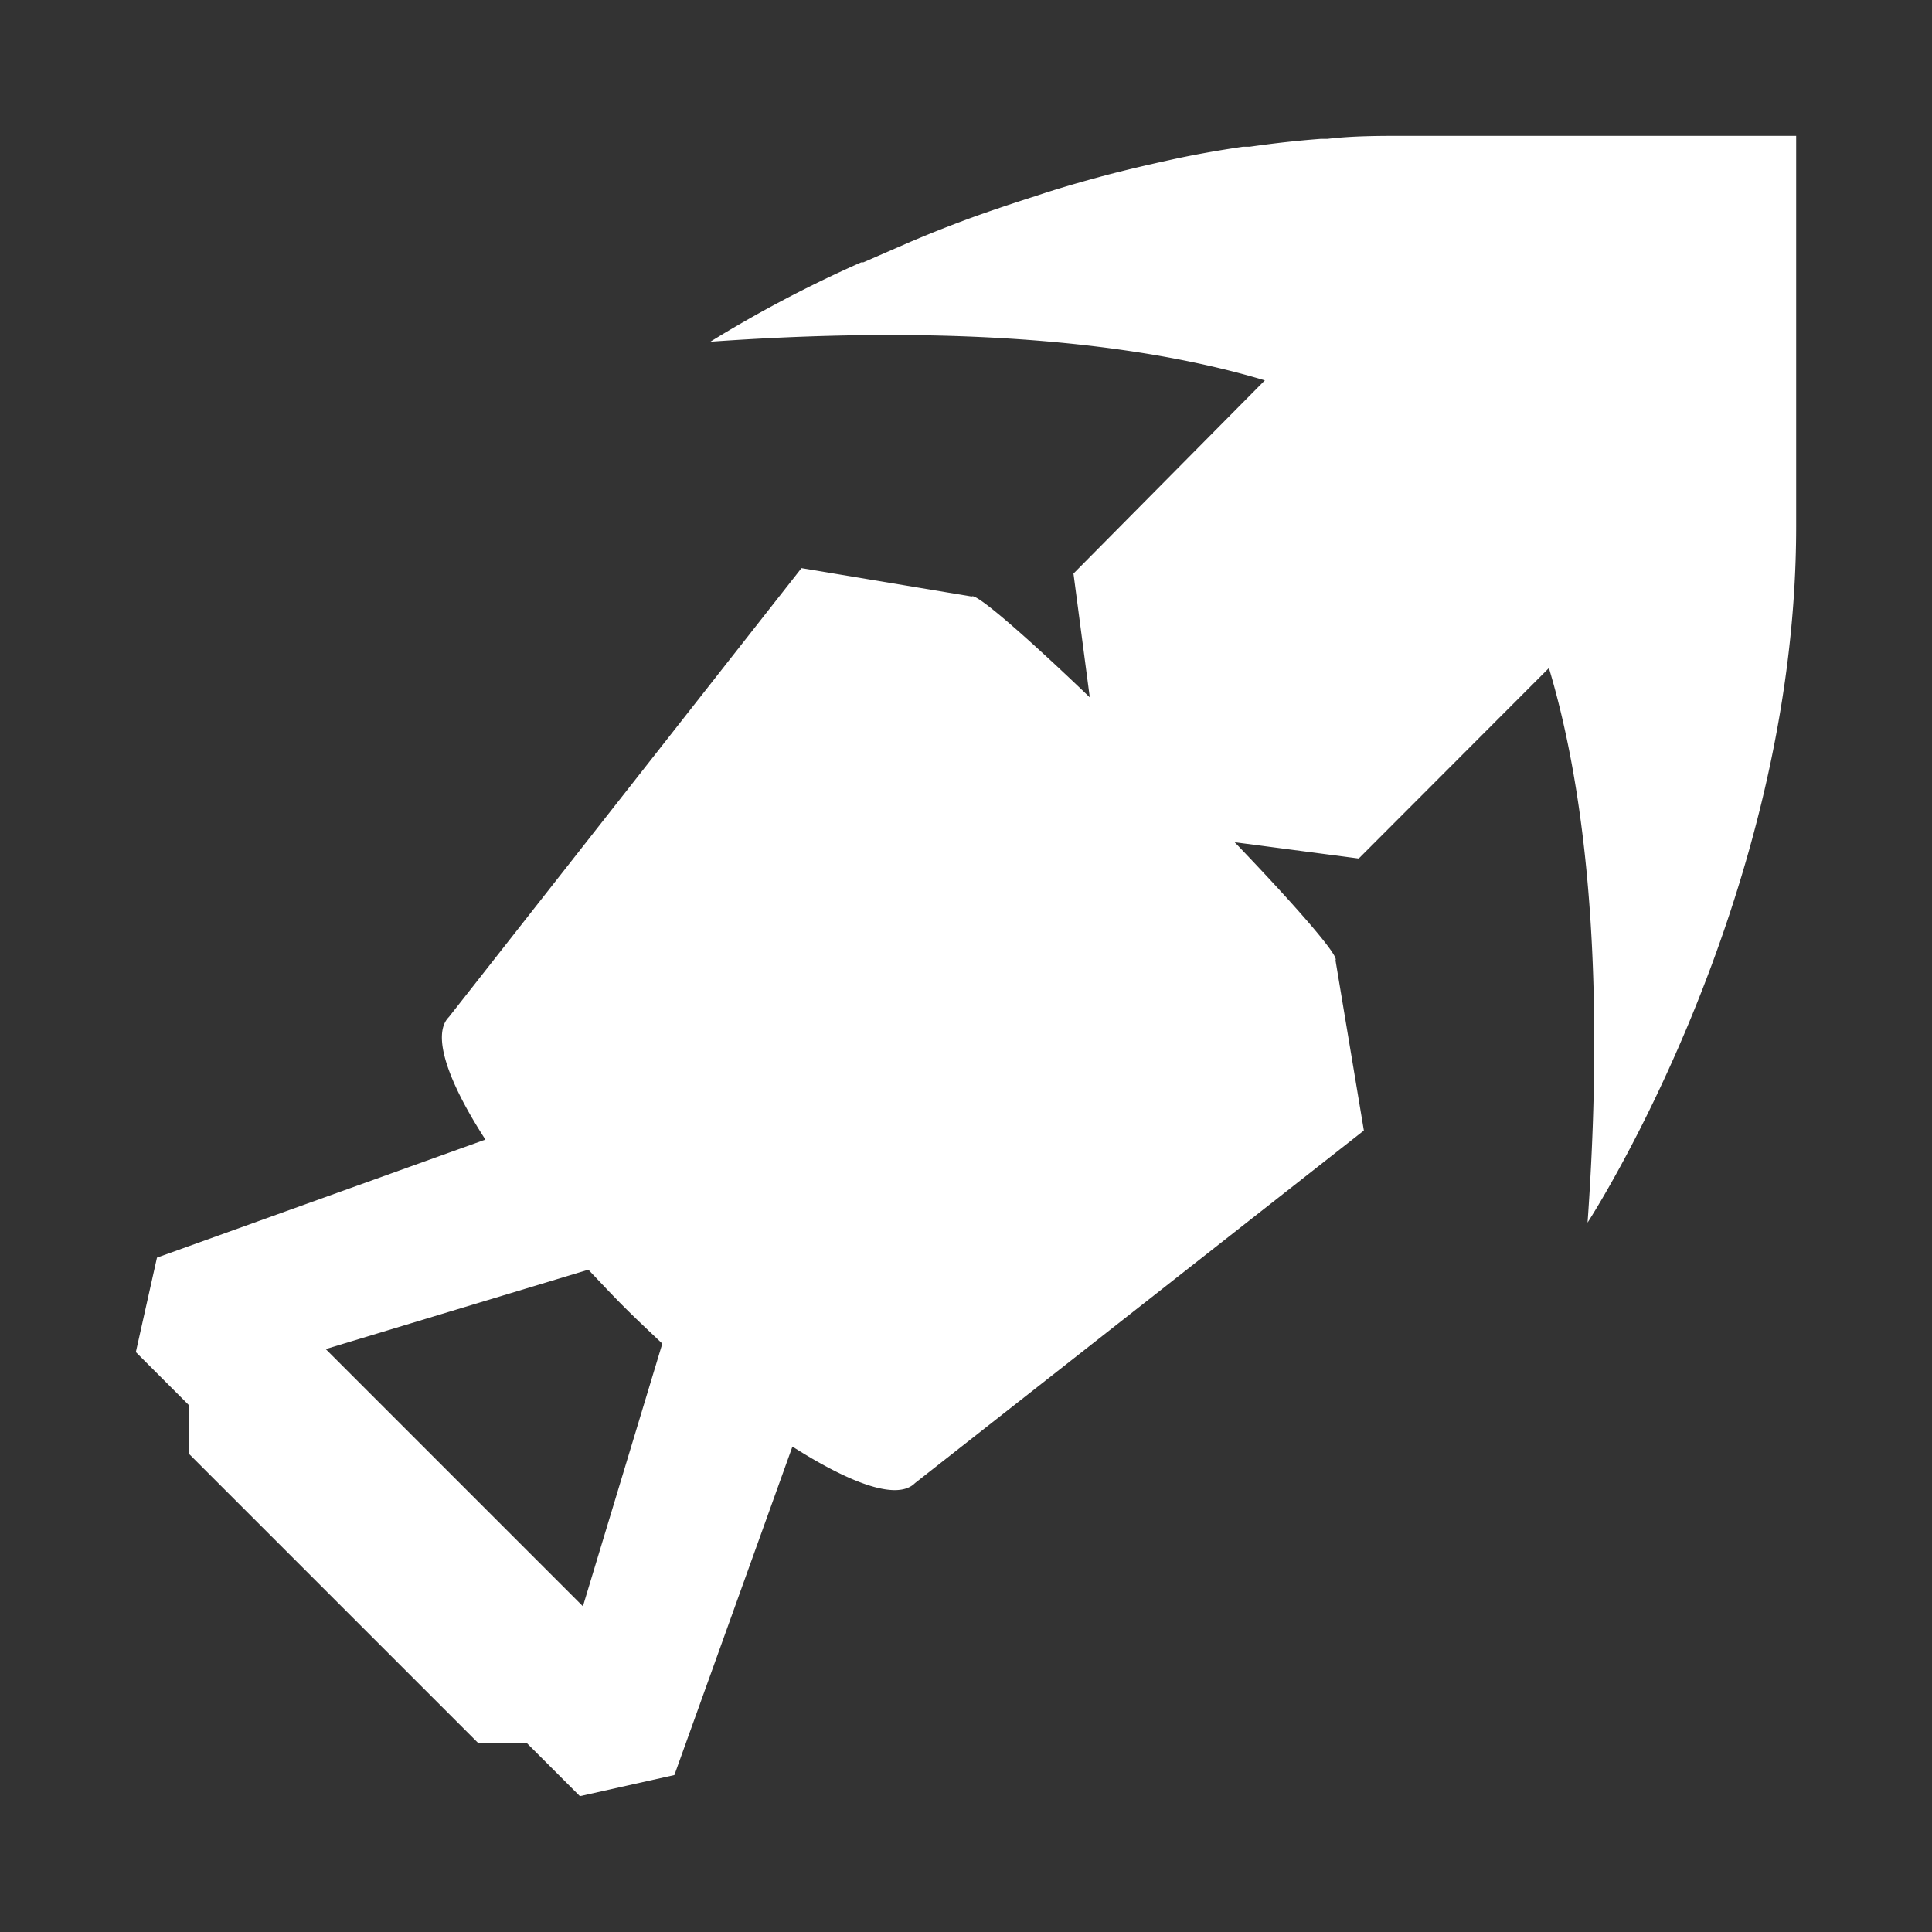 <svg xmlns="http://www.w3.org/2000/svg" viewBox="0 0 64 64"><rect x="0" y="0" width="64" height="64" fill="#333333" stroke="none"/><defs><style>.cls-1,.cls-2{fill:#fff;}.cls-1{opacity:0;}</style></defs><title>Grappling Hook White</title><g id="Layer_2" data-name="Layer 2"><g id="Layer_2-2" data-name="Layer 2"><rect class="cls-1" width="64" height="64"/><path class="cls-2" d="M46.56,4.5c-.88,0-1.74,0-2.59.1l-.22,0c-.8.06-1.58.15-2.35.26l-.22,0c-.81.12-1.61.26-2.38.43h0c-.78.17-1.55.35-2.3.55l-.18.05c-.7.19-1.38.39-2,.6l-.19.06c-.68.22-1.34.44-2,.68h0c-.65.24-1.26.48-1.85.73l-.12.05-1.56.68-.07,0h0a41.43,41.43,0,0,0-5,2.63c8.88-.63,14.67.17,18.37,1.28L35.56,19l.54,4.1c-2.18-2.09-3.78-3.47-3.91-3.34l-5.64-.94h0L14.87,33.69c-.57.57-.06,2.1,1.21,4.06L5.2,41.66l-.7,3.13,1.75,1.75v1.61l9.6,9.6h1.61l1.75,1.75,3.13-.7,3.91-10.88c2,1.27,3.49,1.78,4.06,1.21L45.18,37.45l-.94-5.64c.13-.13-1.25-1.73-3.34-3.91l4.11.54,6.3-6.31c1.11,3.7,1.91,9.49,1.28,18.37,0,0,6.91-10.59,6.91-23.06V4.5ZM19.31,53.21l-8.52-8.52,8.7-2.63c.39.41.78.83,1.2,1.25s.84.81,1.25,1.2Z"/></g></g></svg>